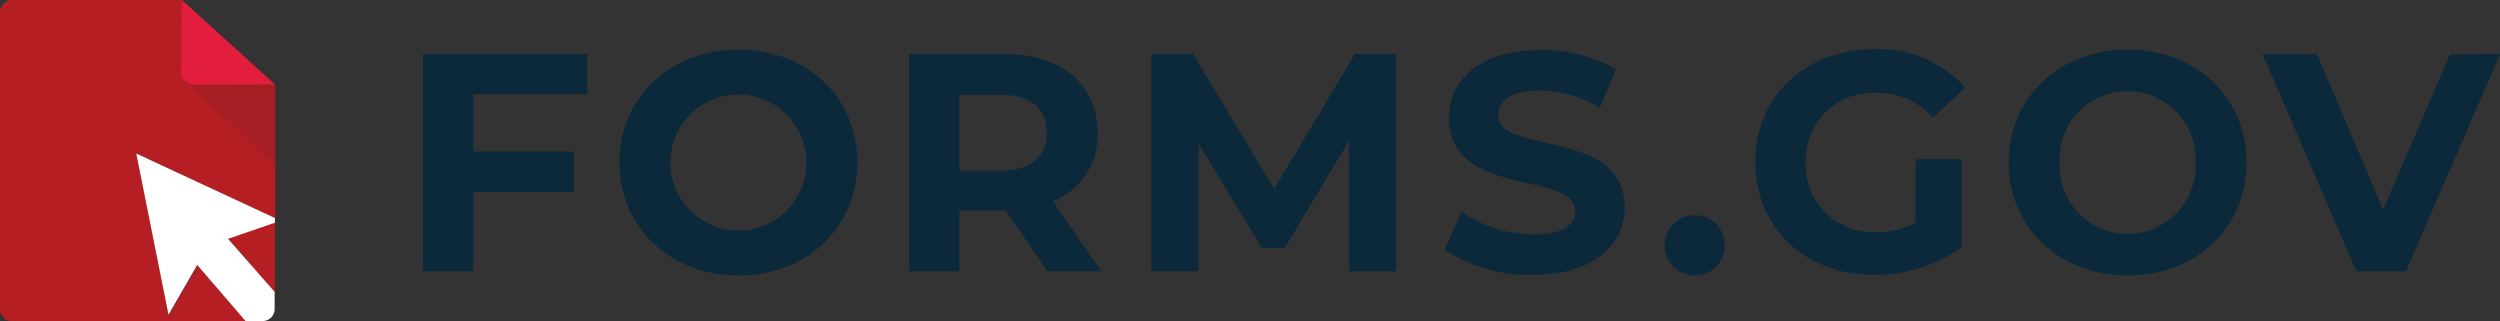 <svg id="Layer_1" data-name="Layer 1" xmlns="http://www.w3.org/2000/svg" viewBox="0 0 155.03 19.93"><rect x="0" y="0" width="155.03" height="19.93" fill="#333333" stroke="none"/><defs><style>.cls-1{fill:#b51e23;}.cls-2{fill:#e21d3e;}.cls-3{fill:#a41e23;}.cls-4{fill:#fff;}.cls-5{fill:#0b293a;}</style></defs><path class="cls-1" d="M17.2,10.25a.85.85,0,0,1-.35-.08l-.41-.6V5.17l0-.17H5.89a.78.78,0,0,0-.76.8V24.13a.78.78,0,0,0,.76.8H20.38l-3-3.48-1.78,3.09-2-10,8.6,4V10.25Z" transform="translate(-5.13 -5)"/><polygon class="cls-1" points="17.05 18.12 17.05 13.77 14.14 14.81 17.05 18.12"/><polygon class="cls-2" points="11.28 0 11.28 0 11.28 0 11.28 0"/><polygon class="cls-3" points="11.73 5.18 17.05 10.28 17.05 5.25 11.73 5.18"/><path class="cls-2" d="M16.41,5h0l-.06,4.44a.83.83,0,0,0,.85.81h5Z" transform="translate(-5.13 -5)"/><path class="cls-4" d="M22.18,23.12l-2.91-3.31,2.91-1v-.29l-8.6-4,2,10,1.78-3.09,3,3.48h1.05a.75.75,0,0,0,.75-.75V23.12" transform="translate(-5.13 -5)"/><path class="cls-5" d="M34.48,10.84V14.4h6.24v2.51H34.48v4.91H31.36V8.34H41.55v2.5Z" transform="translate(-5.13 -5)"/><path class="cls-5" d="M43.54,15.08c0-4,3.12-7,7.38-7s7.37,2.94,7.37,7-3.13,7-7.37,7S43.54,19.08,43.54,15.08Zm11.6,0a4.22,4.22,0,1,0-8.44,0,4.22,4.22,0,1,0,8.44,0Z" transform="translate(-5.13 -5)"/><path class="cls-5" d="M70.09,21.82l-2.6-3.76H64.62v3.76H61.5V8.34h5.84c3.6,0,5.85,1.87,5.85,4.89a4.38,4.38,0,0,1-2.77,4.25l3,4.34ZM67.17,10.88H64.62v4.7h2.55c1.9,0,2.87-.89,2.87-2.35S69.07,10.88,67.17,10.88Z" transform="translate(-5.13 -5)"/><path class="cls-5" d="M88.79,21.82l0-8.09-4,6.66H83.39L79.45,13.9v7.92H76.52V8.34H79.1l5.05,8.37,5-8.37h2.56l0,13.48Z" transform="translate(-5.13 -5)"/><path class="cls-5" d="M94.71,20.49l1.06-2.35a7.92,7.92,0,0,0,4.45,1.4c1.85,0,2.6-.61,2.6-1.44,0-2.52-7.84-.79-7.84-5.8,0-2.29,1.85-4.19,5.68-4.19a9,9,0,0,1,4.68,1.19l-1,2.37a7.66,7.66,0,0,0-3.74-1.06c-1.85,0-2.56.69-2.56,1.54,0,2.48,7.84.77,7.84,5.72,0,2.25-1.87,4.18-5.72,4.18A9.63,9.63,0,0,1,94.71,20.49Z" transform="translate(-5.13 -5)"/><path class="cls-5" d="M108.36,20.08a1.87,1.87,0,0,1,3.73,0,1.87,1.87,0,1,1-3.73,0Z" transform="translate(-5.13 -5)"/><path class="cls-5" d="M123.93,14.87h2.85v5.46a9.27,9.27,0,0,1-5.45,1.72c-4.23,0-7.35-2.91-7.35-7s3.12-7,7.41-7A7.17,7.17,0,0,1,127,10.44l-2,1.85a4.57,4.57,0,0,0-3.48-1.53,4.16,4.16,0,0,0-4.41,4.32,4.16,4.16,0,0,0,4.37,4.31,4.88,4.88,0,0,0,2.42-.58Z" transform="translate(-5.13 -5)"/><path class="cls-5" d="M129.69,15.08c0-4,3.12-7,7.37-7s7.38,2.94,7.38,7-3.14,7-7.38,7S129.69,19.08,129.69,15.08Zm11.59,0a4.22,4.22,0,1,0-8.43,0,4.22,4.22,0,1,0,8.43,0Z" transform="translate(-5.13 -5)"/><path class="cls-5" d="M160.17,8.34l-5.84,13.48h-3.08L145.43,8.34h3.37L152.91,18l4.15-9.63Z" transform="translate(-5.13 -5)"/></svg>